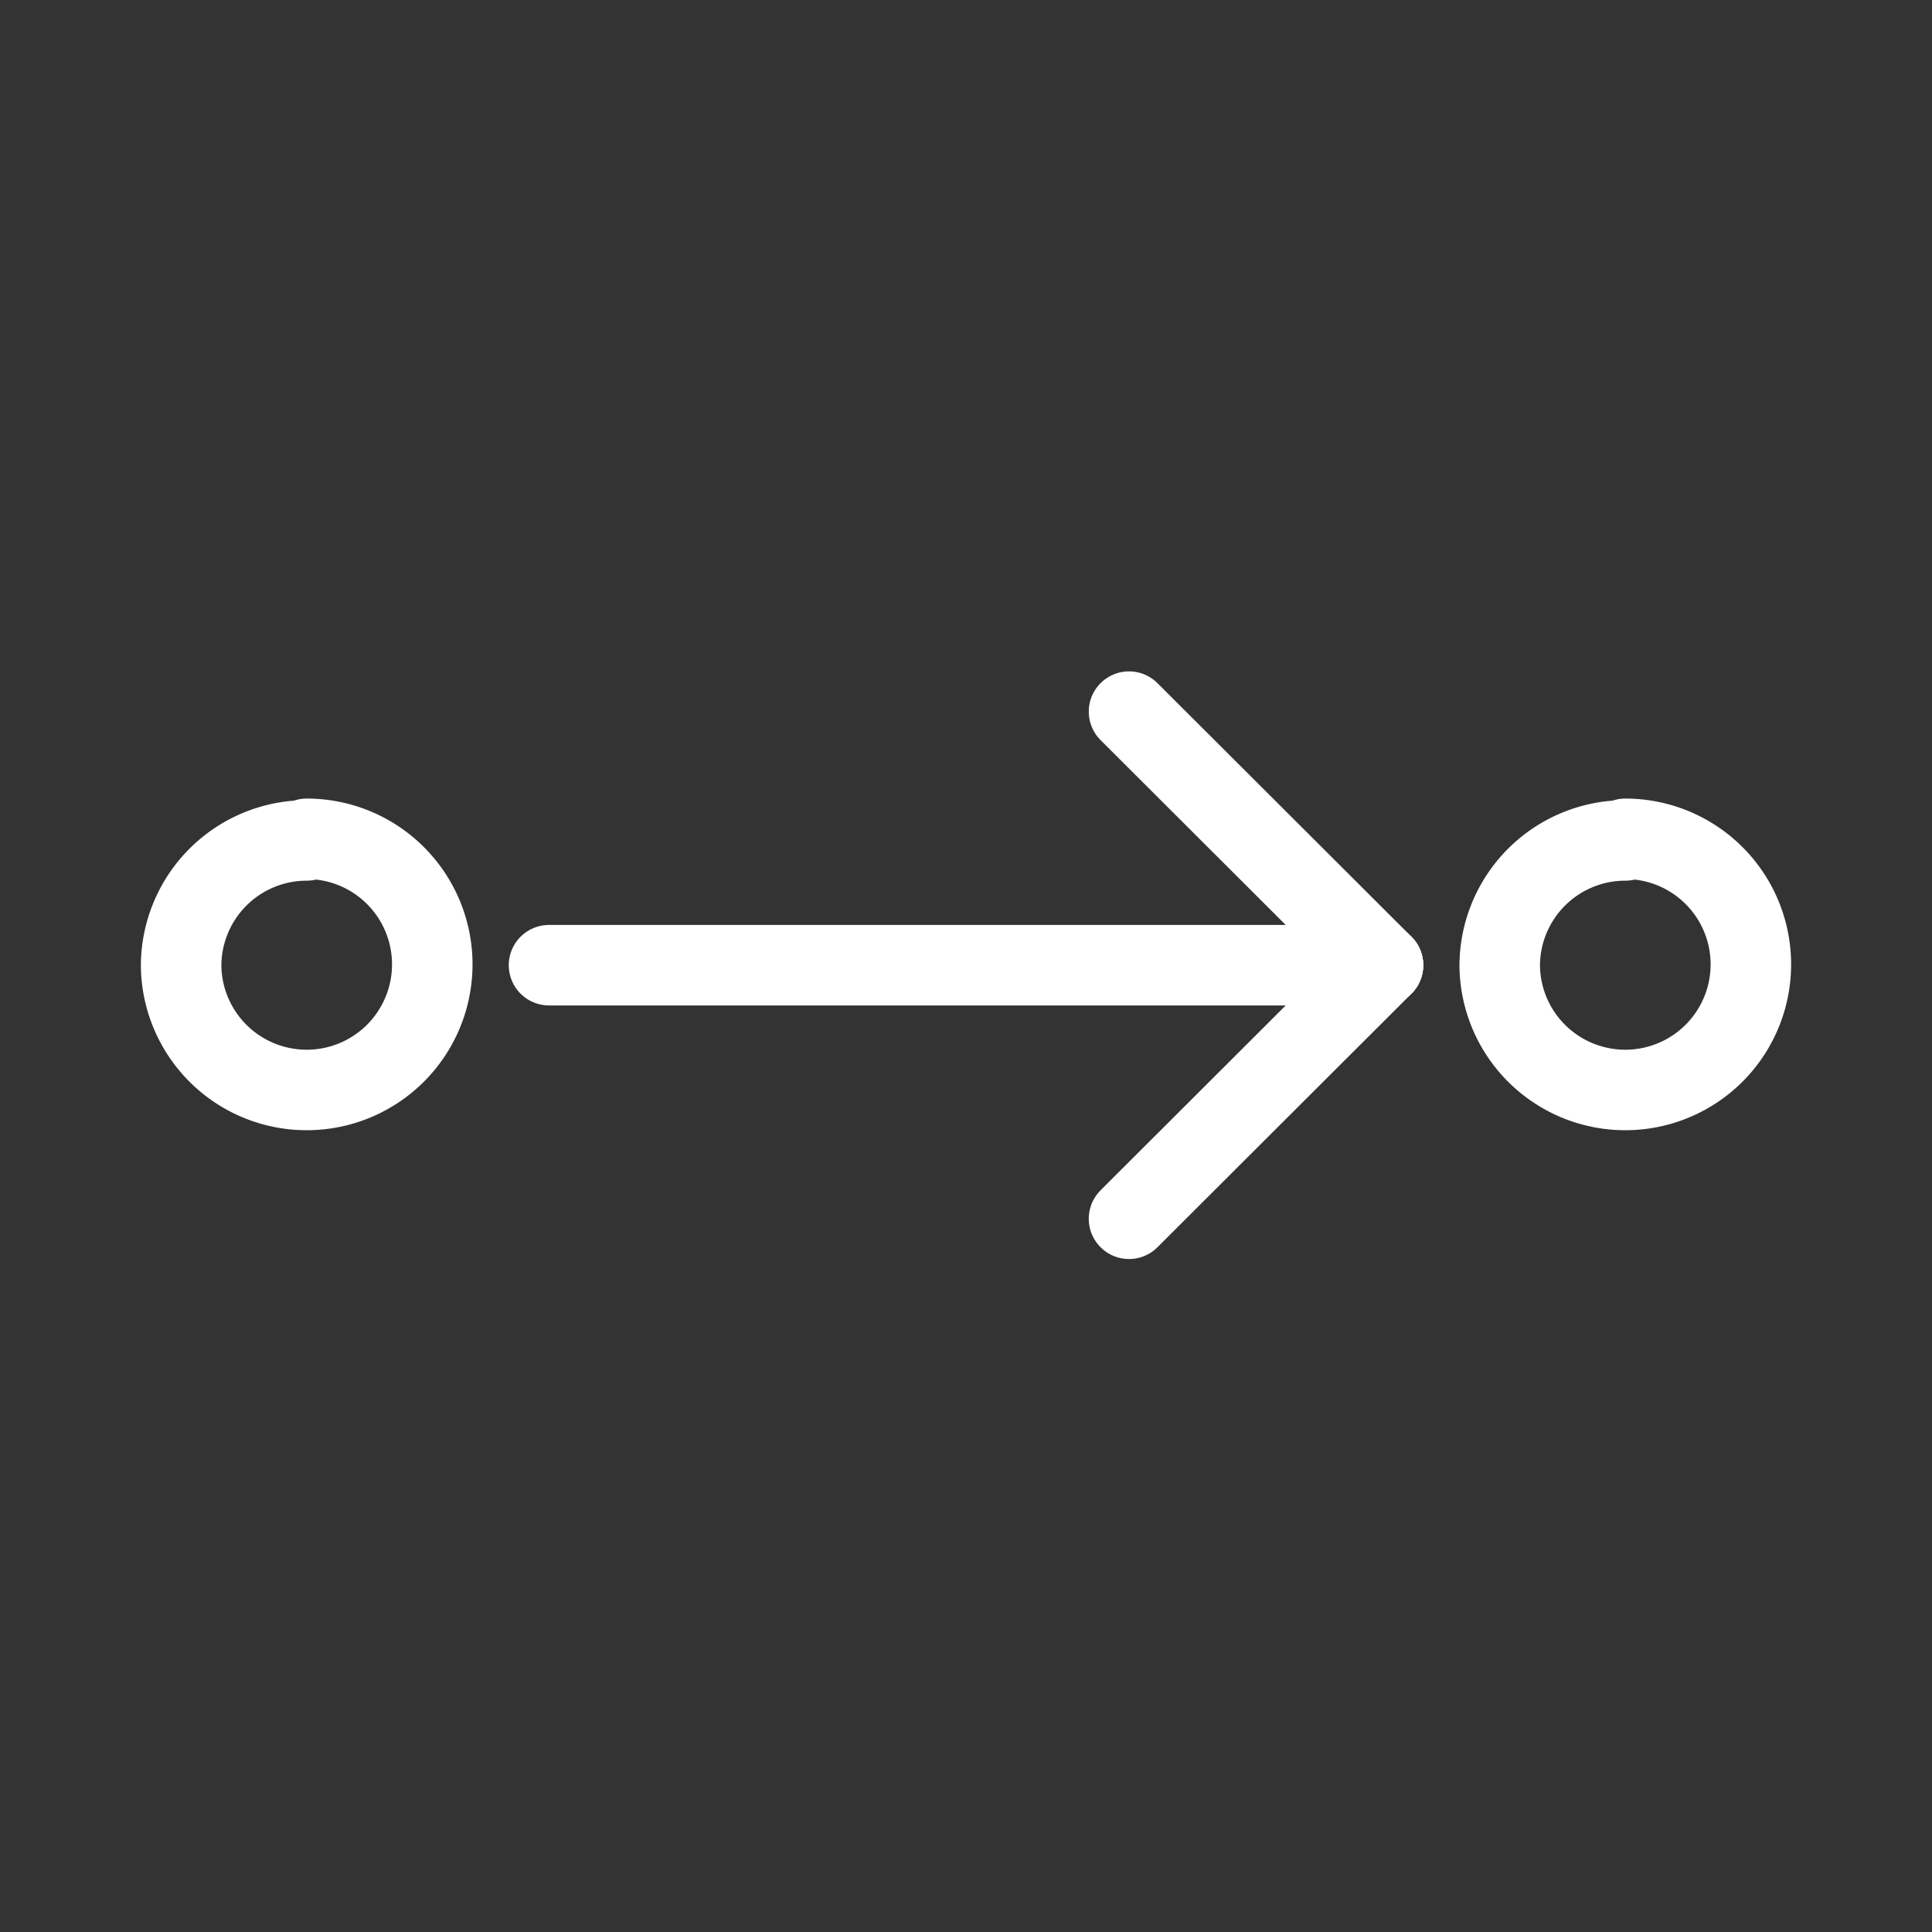 <svg xmlns="http://www.w3.org/2000/svg" viewBox="0 0 48 48"><rect x="0" y="0" width="48" height="48" fill="#333333" stroke="none"/><defs><style>.a{stroke-width:2px;stroke-width:2px;fill:none;stroke:#fff;stroke-linecap:round;stroke-linejoin:round;}</style></defs><path class="a" d="M7.62,20.84A3.12,3.12,0,1,1,4.5,24a3.12,3.12,0,0,1,3.12-3.12Zm32.76,0A3.12,3.12,0,1,1,37.26,24a3.12,3.12,0,0,1,3.12-3.12Zm0,0"/><line class="a" x1="13.64" y1="23.98" x2="34.36" y2="23.98"/><line class="a" x1="28.05" y1="17.68" x2="34.36" y2="23.98"/><line class="a" x1="28.05" y1="30.28" x2="34.36" y2="23.98"/></svg>